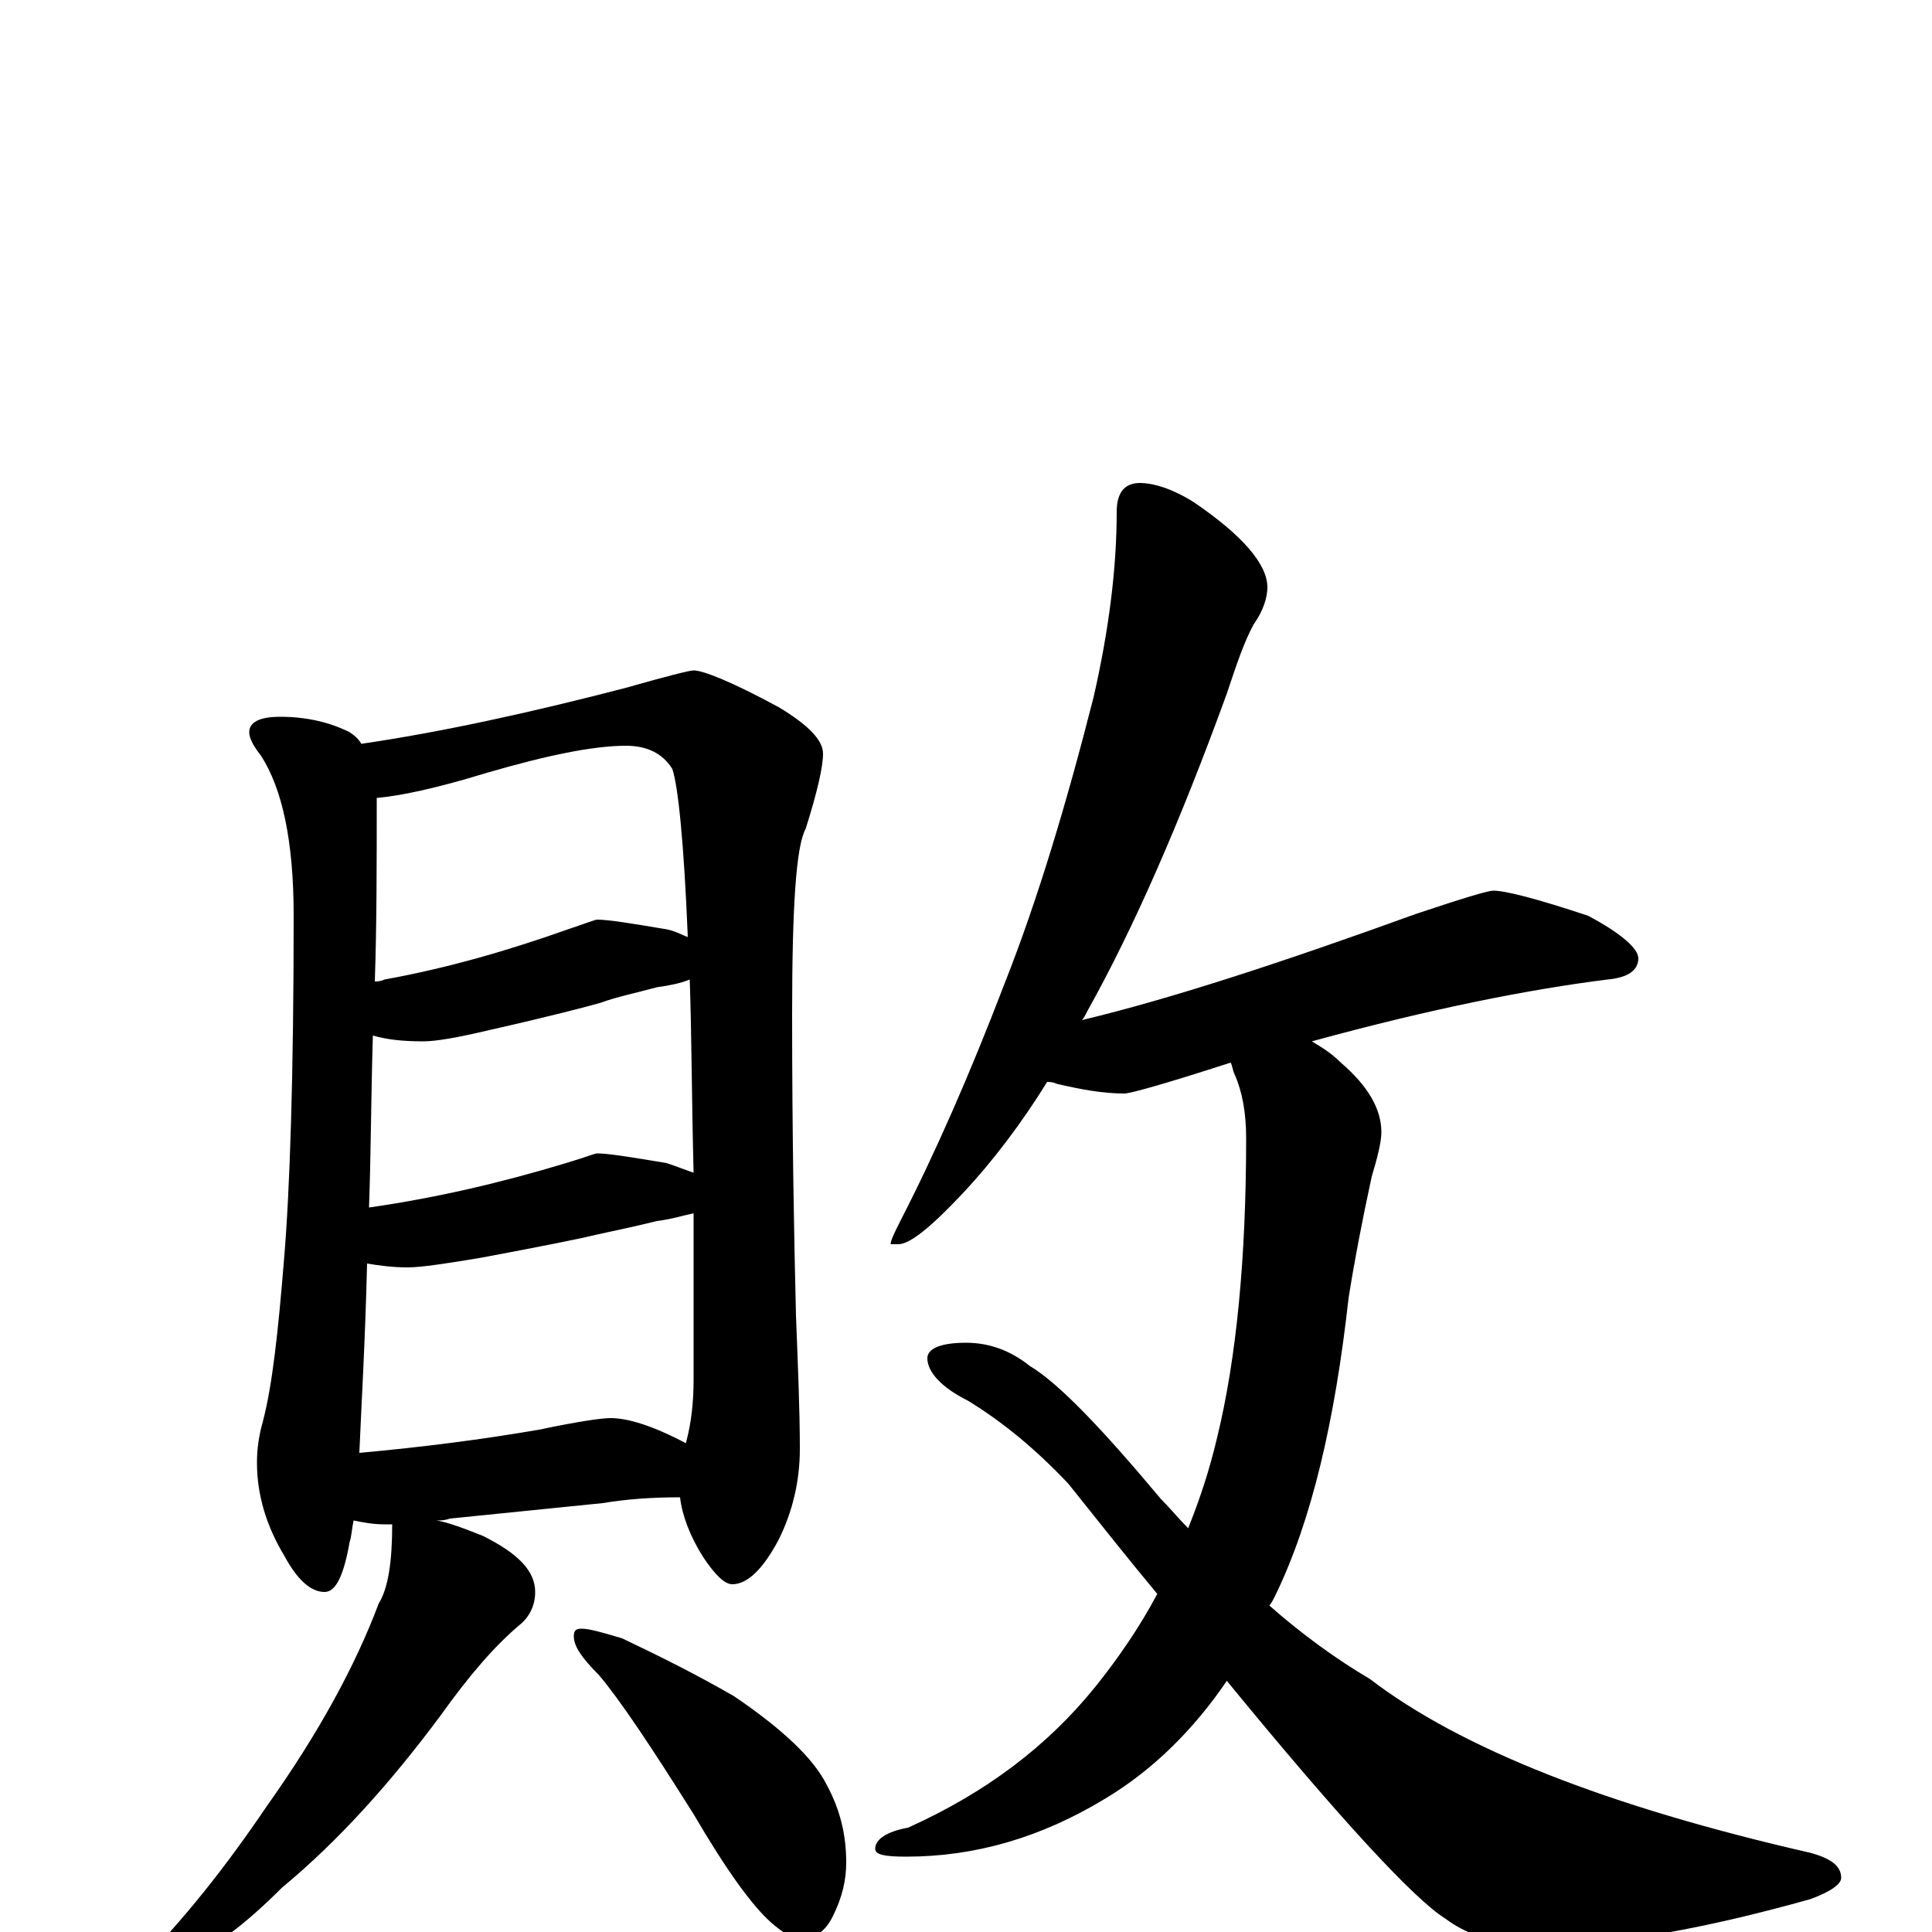 <?xml version="1.0" encoding="utf-8" ?>
<!DOCTYPE svg PUBLIC "-//W3C//DTD SVG 1.1//EN" "http://www.w3.org/Graphics/SVG/1.1/DTD/svg11.dtd">
<svg version="1.1" id="Layer_1" xmlns="http://www.w3.org/2000/svg" xmlns:xlink="http://www.w3.org/1999/xlink" x="0px" y="145px" width="1000px" height="1000px" viewBox="0 0 1000 1000" enable-background="new 0 0 1000 1000" xml:space="preserve">
<g id="Layer_1">
<path id="glyph" transform="matrix(1 0 0 -1 0 1000)" d="M145,629C159,629 171,626 181,621C184,619 186,617 187,615C228,621 274,631 324,644C345,650 357,653 359,653C364,653 379,647 403,634C418,625 426,617 426,610C426,603 423,590 417,571C412,562 410,530 410,475C410,412 411,360 412,319C413,293 414,270 414,250C414,233 410,217 403,203C395,188 387,180 379,180C375,180 370,185 364,194C357,205 353,216 352,225C337,225 324,224 312,222l-79,-8C230,213 228,213 226,213C232,212 240,209 250,205C268,196 277,187 277,176C277,169 274,163 269,159C256,148 243,133 228,112C202,77 175,47 146,23C127,4 111,-8 97,-14C89,-20 83,-23 78,-23C73,-23 70,-22 70,-19C95,6 117,34 138,65C165,103 184,138 196,170C201,178 203,192 203,211C202,211 200,211 199,211C193,211 188,212 183,213C182,208 182,205 181,202C178,185 174,176 168,176C161,176 154,182 147,195C138,210 133,226 133,243C133,250 134,257 136,264C141,283 144,311 147,348C150,383 152,443 152,526C152,565 146,592 135,609C131,614 129,618 129,621C129,626 134,629 145,629M186,248C219,251 250,255 279,260C298,264 311,266 316,266C325,266 338,262 355,253C358,264 359,275 359,286C359,317 359,346 359,372C354,371 348,369 340,368C328,365 318,363 309,361C301,359 281,355 249,349C231,346 218,344 211,344C203,344 196,345 190,346C189,305 187,272 186,248M191,375C226,380 260,388 293,398C303,401 308,403 309,403C315,403 327,401 345,398C351,396 356,394 359,393C358,432 358,465 357,493C352,491 347,490 340,489C329,486 319,484 311,481C304,479 285,474 254,467C237,463 226,461 219,461C208,461 200,462 193,464C192,431 192,402 191,375M194,492C195,492 197,492 199,493C232,499 263,508 294,519C303,522 308,524 309,524C315,524 327,522 345,519C350,518 353,516 356,515C354,564 351,593 348,602C343,610 335,614 324,614C307,614 283,609 252,600C226,592 207,588 195,587C195,553 195,521 194,492M301,157C305,157 312,155 322,152C341,143 361,133 380,122C405,105 421,90 428,76C435,63 438,50 438,36C438,27 436,18 431,8C427,0 421,-4 414,-4C411,-4 406,-1 399,5C389,14 376,32 359,61C337,96 321,120 310,133C301,142 297,148 297,153C297,156 298,157 301,157M590,750C597,750 607,747 618,740C643,723 656,708 656,696C656,691 654,684 649,677C644,668 640,656 635,641C611,575 587,520 563,477C562,475 561,473 560,472C606,483 664,502 733,527C757,535 770,539 773,539C779,539 795,535 822,526C839,517 848,509 848,504C848,498 843,494 832,493C792,488 741,478 679,461C684,458 689,455 694,450C708,438 715,426 715,414C715,409 713,401 710,391C705,368 701,347 698,328C691,265 679,213 660,174C659,172 658,170 657,169C674,154 692,141 709,131C756,95 832,65 937,41C948,38 953,34 953,28C953,25 948,21 937,17C880,1 833,-7 796,-7C776,-7 760,-2 748,7C732,17 694,58 635,130C618,105 597,84 572,69C539,49 505,39 469,39C458,39 453,40 453,43C453,48 459,52 470,54C510,72 542,96 567,127C579,142 590,158 599,175C584,193 569,212 553,232C536,250 519,264 501,275C487,282 480,290 480,297C480,302 487,305 500,305C512,305 523,301 533,293C548,284 570,261 601,224C606,219 610,214 615,209C621,224 626,239 630,256C640,297 645,349 645,411C645,424 643,435 639,444C638,446 638,448 637,450C603,439 585,434 582,434C571,434 560,436 547,439C545,440 543,440 542,440C529,419 514,399 498,382C482,365 471,356 465,356l-4,0C461,358 463,362 466,368C484,403 502,444 520,491C537,534 552,584 566,639C574,674 578,706 578,735C578,745 582,750 590,750z"/>
</g>
</svg>
